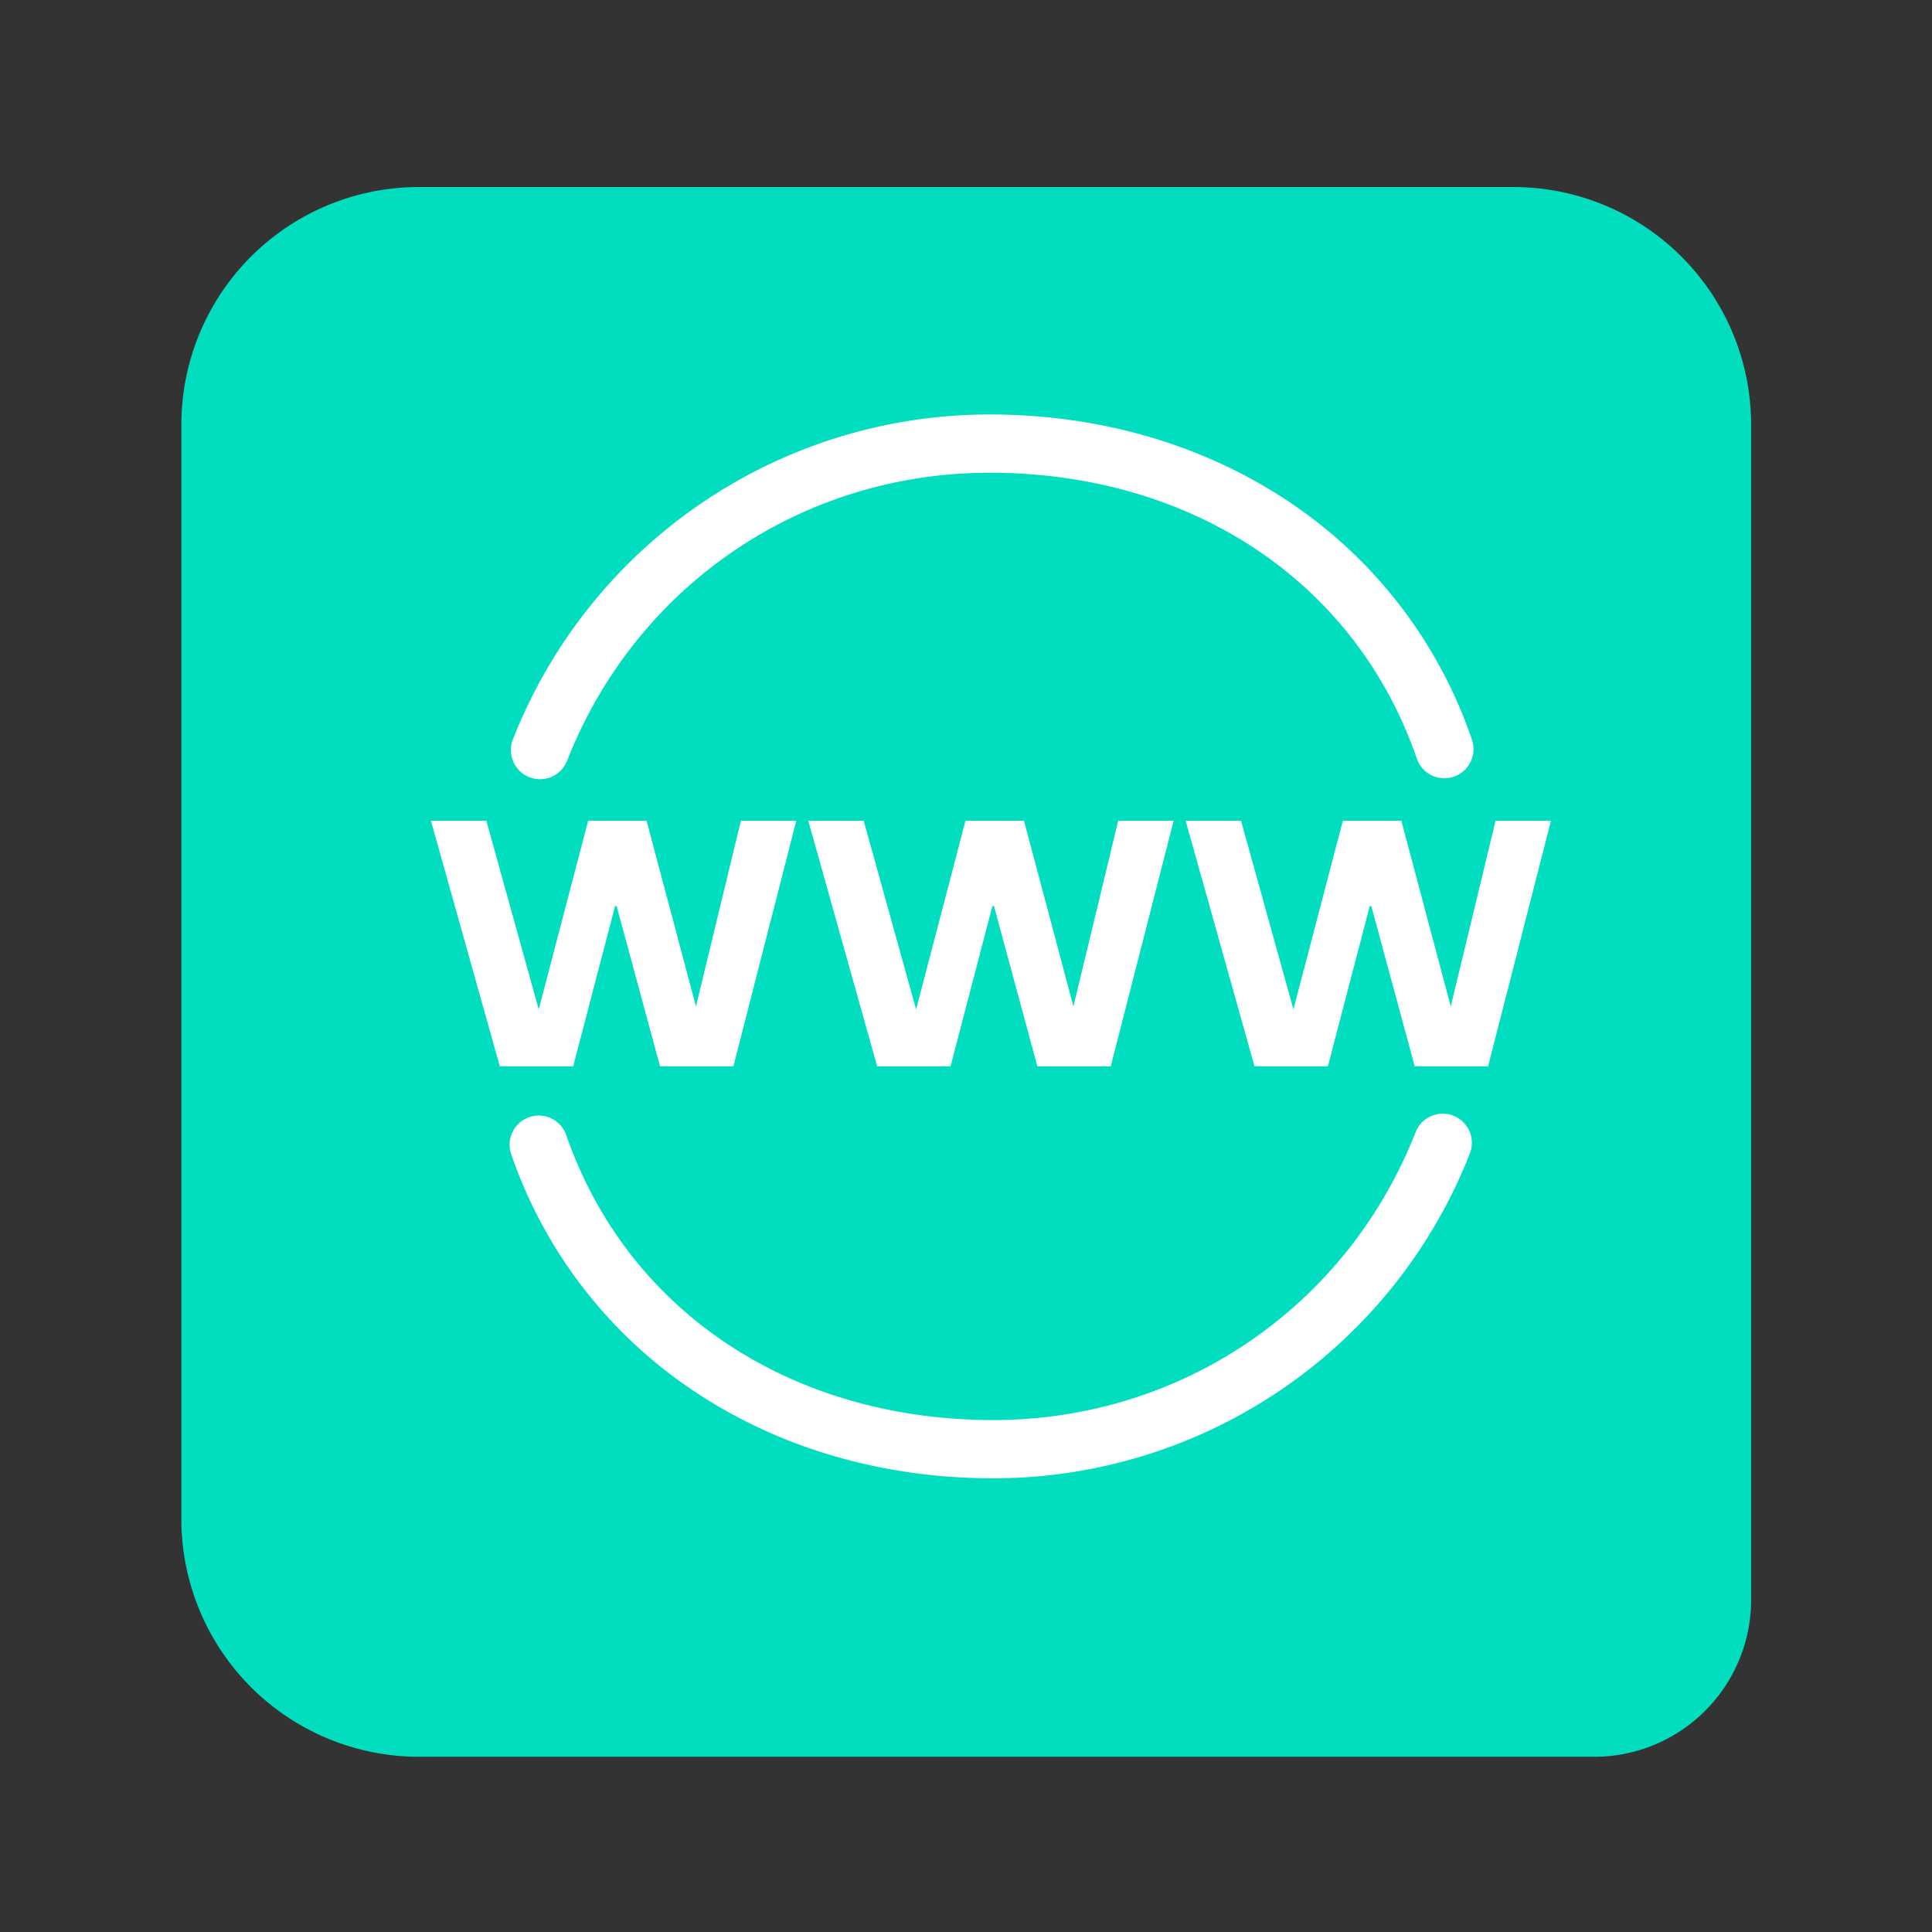 <?xml version="1.0" standalone="no"?><!DOCTYPE svg PUBLIC "-//W3C//DTD SVG 1.1//EN" "http://www.w3.org/Graphics/SVG/1.1/DTD/svg11.dtd"><svg t="1716359353090" class="icon" viewBox="0 0 1024 1024" version="1.1" xmlns="http://www.w3.org/2000/svg" p-id="1587" width="128" height="128" xmlns:xlink="http://www.w3.org/1999/xlink"><rect x="0" y="0" width="1024" height="1024" fill="#333333" stroke="none"/><path d="M928.13 225.13v622.8a83.19 83.19 0 0 1-83.2 83.2h-622.8a126 126 0 0 1-126-126v-580a125.93 125.93 0 0 1 126-126h580a126 126 0 0 1 126 126z" fill="#00DEBF" p-id="1588"></path><path d="M264.91 565.17L228.4 435h29.37l27.77 100 26.2-100h30.95l26.19 98.42L392.69 435h29.36l-33.33 130.17h-38.89l-23-84.92H326l-22.2 84.92zM464.91 565.17L428.4 435h29.37l27.78 100 26.19-100h31l26.19 98.42L592.69 435h29.37l-33.34 130.17h-38.89l-23-84.92H526l-22.2 84.92zM664.91 565.17L628.41 435h29.36l27.78 100 26.19-100h31l26.19 98.42L792.69 435h29.37l-33.34 130.17h-38.89l-23-84.92H726l-22.2 84.92zM286.22 413a15.45 15.45 0 0 1-14.37-21.08 271.34 271.34 0 0 1 252.59-172.24c58.36 0 113 15.86 158.13 45.86a247.38 247.38 0 0 1 97.52 126.32 15.44 15.44 0 1 1-29.19 10.07c-32.21-93.37-119-151.37-226.46-151.37-99.6 0-187.46 59.9-223.84 152.59a15.45 15.45 0 0 1-14.38 9.85zM526.48 783.54c-58.37 0-113-15.86-158.13-45.86a247.4 247.4 0 0 1-97.53-126.32A15.44 15.44 0 0 1 300 601.29c32.21 93.37 119 151.37 226.47 151.37 99.59 0 187.45-59.89 223.83-152.59a15.44 15.44 0 1 1 28.75 11.29 271.35 271.35 0 0 1-252.57 172.18z" fill="#FFFFFF" p-id="1589"></path></svg>